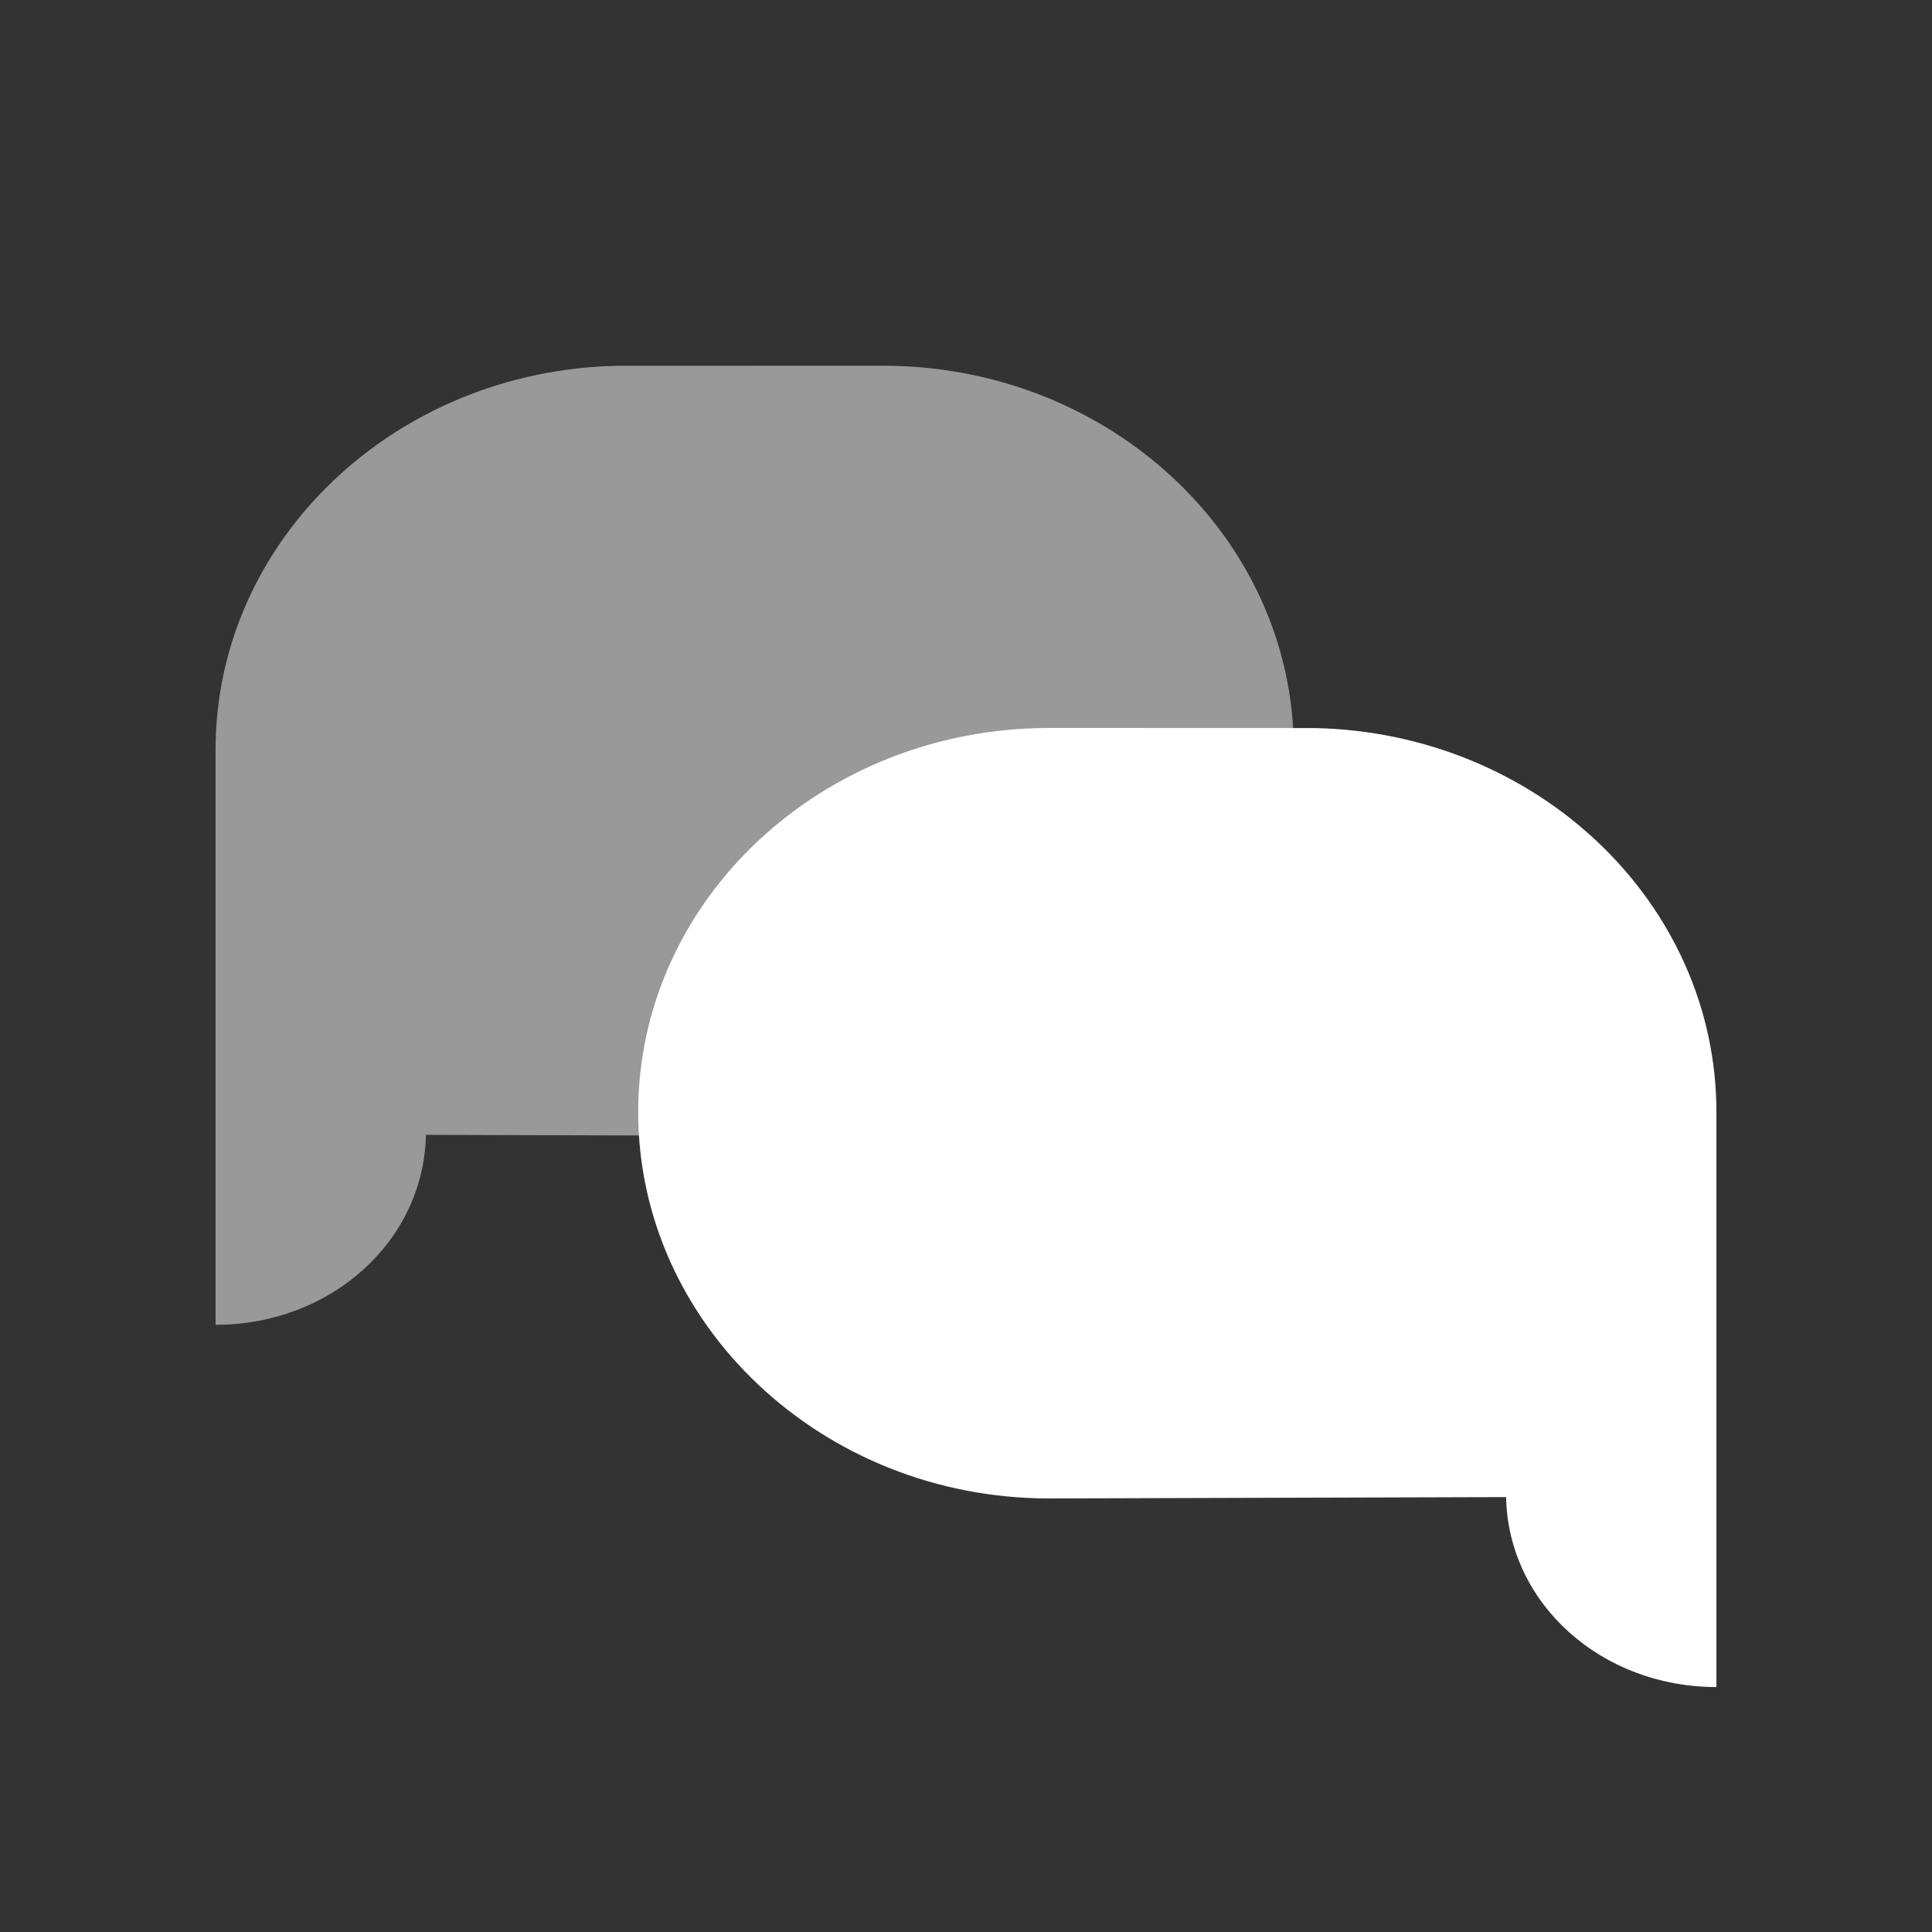 <?xml version="1.0" encoding="iso-8859-1"?>
<!-- Generator: Adobe Illustrator 17.0.1, SVG Export Plug-In . SVG Version: 6.00 Build 0)  -->
<!DOCTYPE svg PUBLIC "-//W3C//DTD SVG 1.1//EN" "http://www.w3.org/Graphics/SVG/1.1/DTD/svg11.dtd">
<svg version="1.1" id="Layer_1" xmlns="http://www.w3.org/2000/svg" xmlns:xlink="http://www.w3.org/1999/xlink" x="0px" y="0px"
	 width="64px" height="64px" viewBox="0 0 64 64" style="enable-background:new 0 0 64 64;" xml:space="preserve">
<rect x="0" y="0" width="64" height="64" fill="#333333" stroke="none"/>
<g id="icon-m-chat">
	<rect id="icon-m-chat_1_" style="opacity:0;fill:#FFFFFF;" width="64" height="64"/>
	<path style="fill:#FFFFFF;" d="M43.549,24.118c-0.1-0.002-8.695-0.003-8.796-0.003c-7.518,0-13.612,5.699-13.612,12.728
		c0,7.03,6.094,12.795,13.612,12.795l15.138-0.045c0.073,3.54,3.162,6.293,6.968,6.293v-6.314v-0.208v-12.52
		C56.859,29.908,50.927,24.268,43.549,24.118z"/>
	<path style="opacity:0.5;fill:#FFFFFF;" d="M20.451,12.118c0.1-0.002,8.695-0.003,8.796-0.003c7.518,0,13.612,5.699,13.612,12.728
		c0,7.03-6.094,12.795-13.612,12.795l-15.138-0.045c-0.073,3.54-3.162,6.293-6.968,6.293v-6.314v-0.208v-12.52
		C7.141,17.908,13.073,12.268,20.451,12.118z"/>
</g>
</svg>
